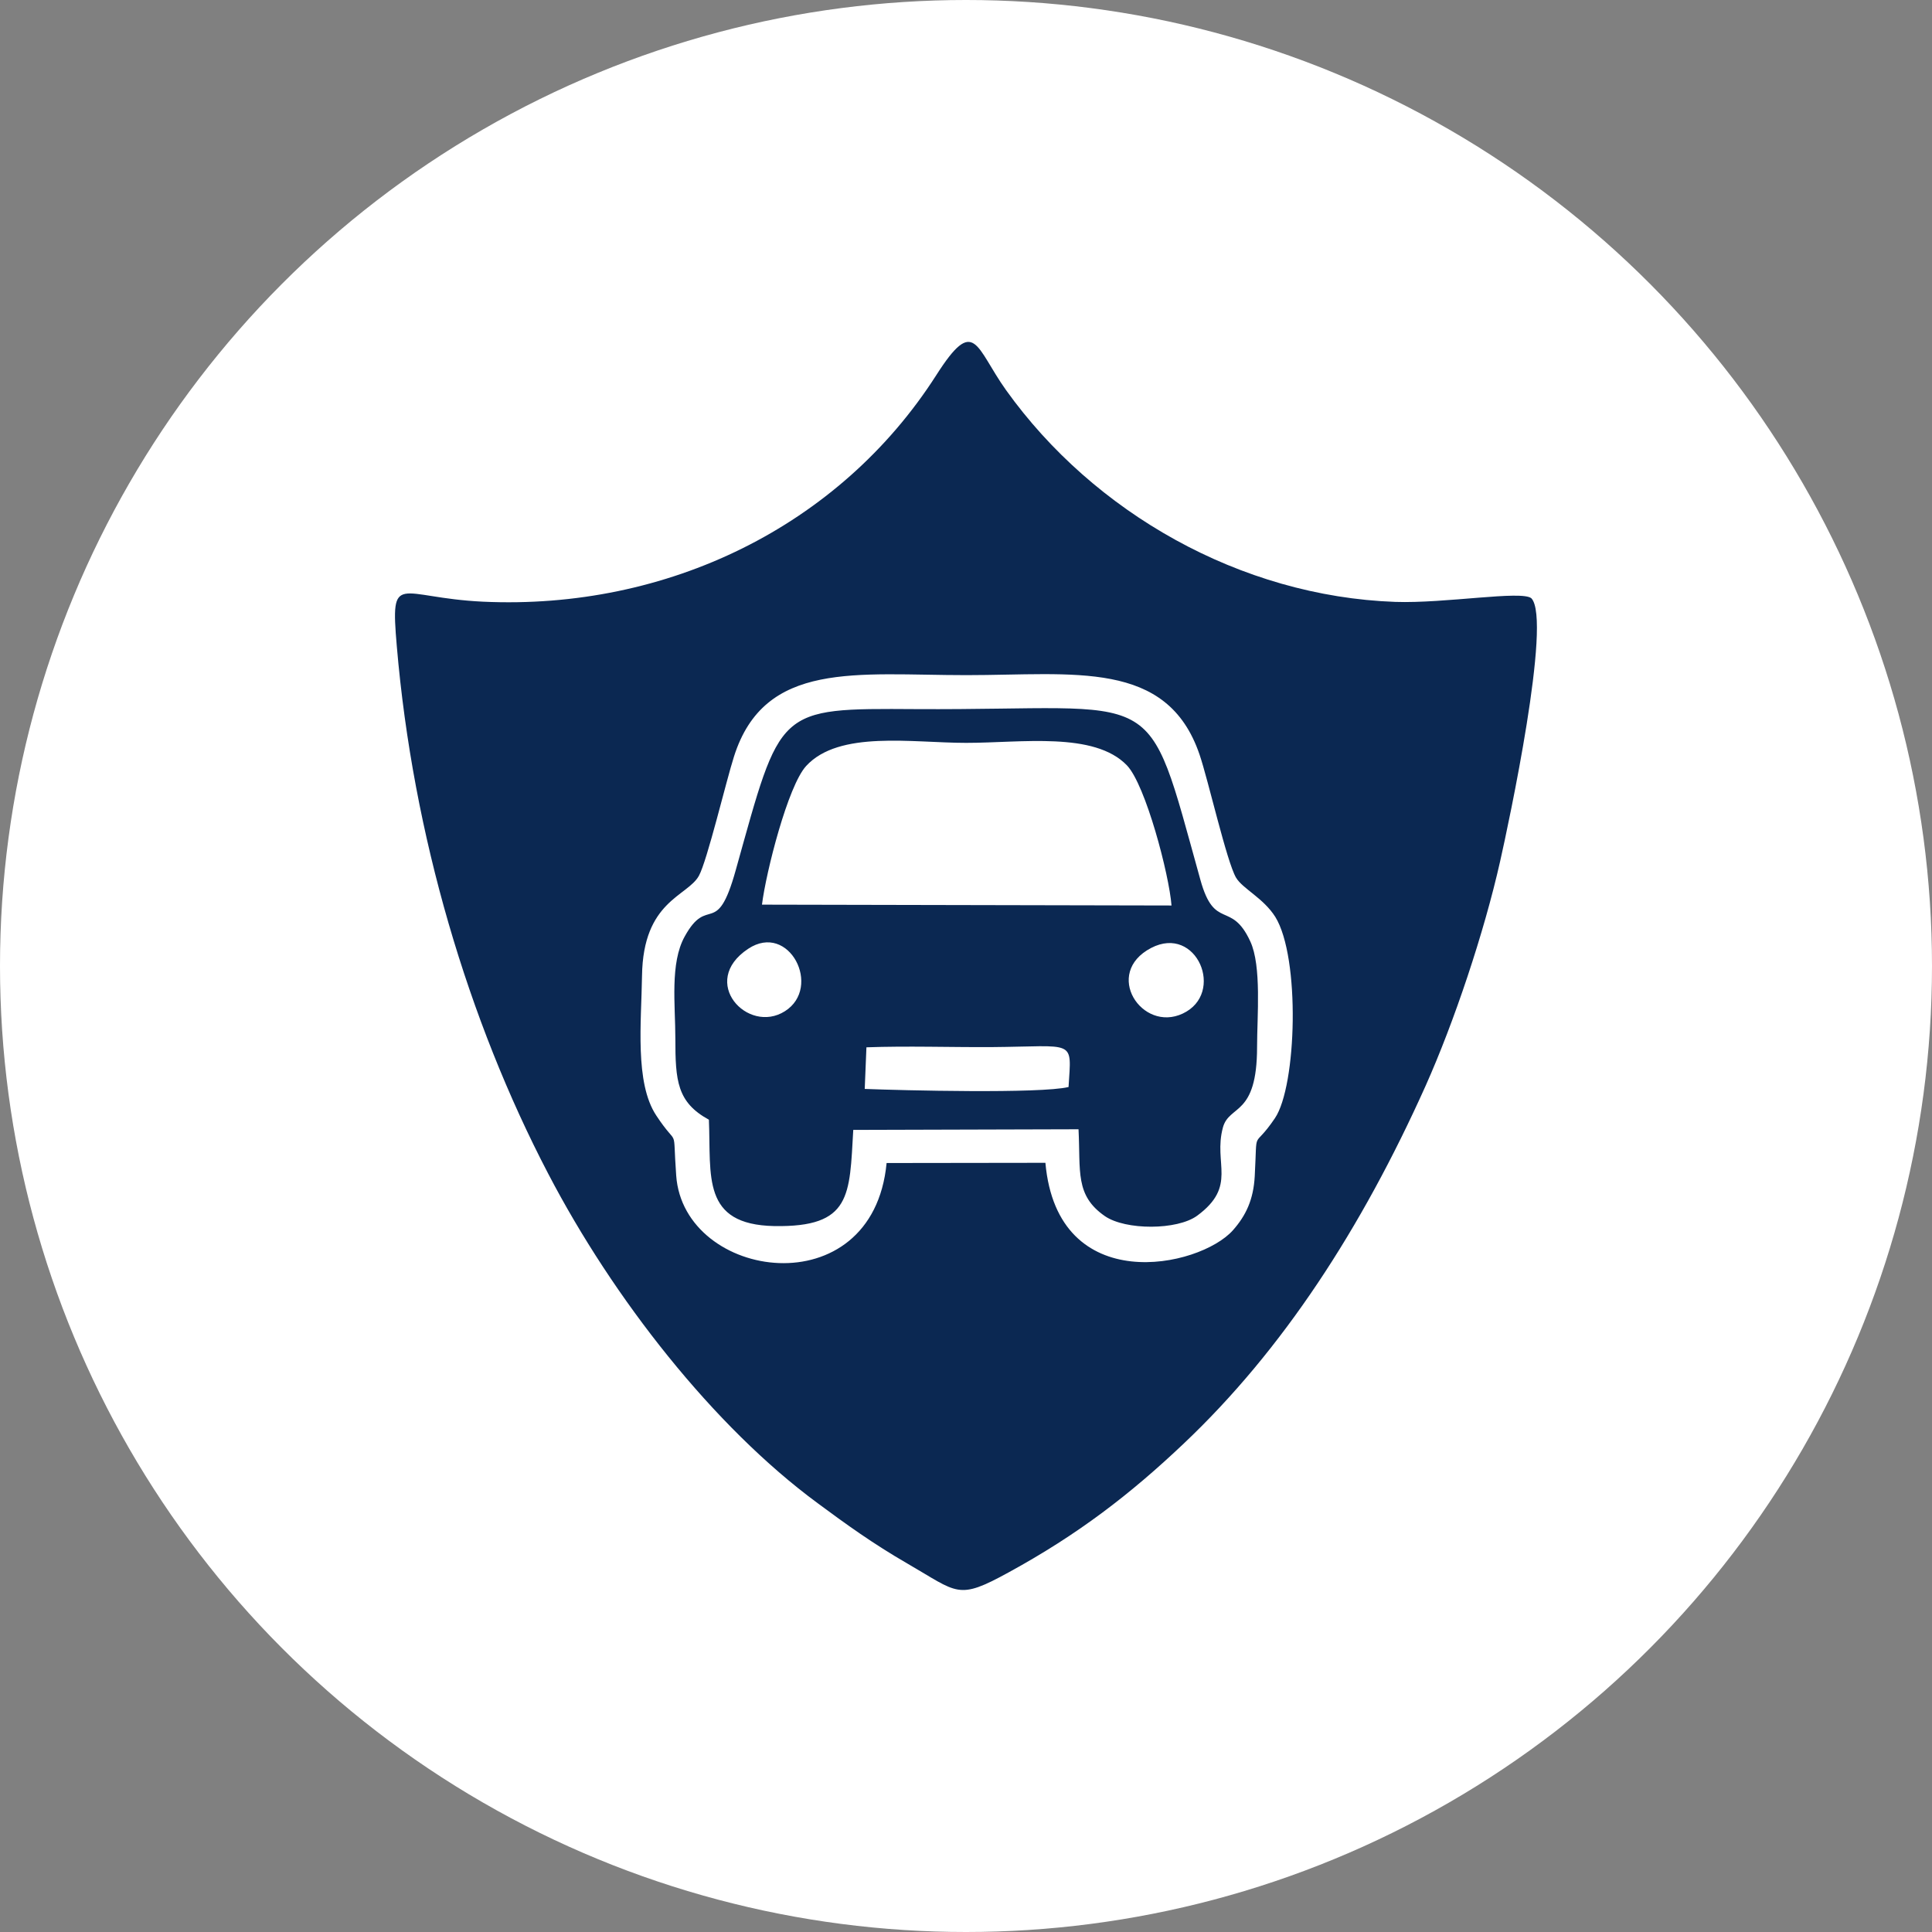 <svg xmlns="http://www.w3.org/2000/svg" xmlns:xlink="http://www.w3.org/1999/xlink" id="Layer_1" x="0px" y="0px" viewBox="0 0 91 91" style="enable-background:new 0 0 91 91;" xml:space="preserve"><rect x="0" y="0" width="91" height="91" fill="#808080" stroke="none"/> <style type="text/css"> .st0{fill-rule:evenodd;clip-rule:evenodd;fill:#FFFFFF;} .st1{fill-rule:evenodd;clip-rule:evenodd;fill:#0B2852;} </style> <g> <circle class="st0" cx="45.5" cy="45.5" r="45.5"></circle> <path class="st1" d="M72.13,28.18c-0.45-0.38-4.06,0.25-6.41,0.17c-7.29-0.26-14.2-4.2-18.33-9.97c-1.45-2.03-1.47-3.56-3.29-0.71 c-4.56,7.13-12.68,11.07-21.35,10.67c-4.01-0.19-4.37-1.5-4.06,2.1c0.76,8.9,3.37,17.64,7.13,24.84 c3.07,5.89,7.8,11.92,12.69,15.52c1.35,1,2.61,1.91,4.22,2.84c2.41,1.39,2.36,1.75,4.78,0.42c3.26-1.78,5.73-3.68,8.25-6.07 c4.65-4.4,8.37-10.12,11.39-16.85c1.34-3,2.75-7.2,3.51-10.58C71.05,38.84,73.11,29.21,72.13,28.18L72.13,28.18z M41.76,54.78 c-0.65,6.83-9.56,5.54-9.91,0.59c-0.18-2.5,0.14-1.19-0.94-2.83c-1.02-1.54-0.7-4.41-0.67-6.58c0.05-3.54,2.14-3.73,2.68-4.71 c0.39-0.71,1.29-4.49,1.65-5.61c1.44-4.55,5.78-3.84,10.95-3.84c5.06,0,9.45-0.75,10.98,3.74c0.41,1.2,1.28,5.05,1.72,5.8 c0.31,0.52,1.29,0.96,1.85,1.85c1.18,1.91,1.01,7.96-0.02,9.48c-1.07,1.58-0.82,0.31-0.95,2.73c-0.06,1.1-0.41,1.85-1.03,2.55 c-1.57,1.76-8.26,3.2-8.83-3.18L41.76,54.78L41.76,54.78z M33.39,52.74c-1.5-0.82-1.58-1.83-1.58-3.83c0-1.57-0.26-3.54,0.44-4.8 c1.1-2,1.5,0.12,2.4-3.11c2.15-7.68,1.88-7.64,8.5-7.6c11.76,0.07,10.76-1.4,13.39,8.04c0.67,2.42,1.45,0.95,2.35,2.9 c0.54,1.16,0.32,3.54,0.32,4.97c0,3.3-1.31,2.7-1.61,3.8c-0.46,1.7,0.69,2.75-1.21,4.15c-0.94,0.69-3.38,0.69-4.35,0.02 c-1.41-0.98-1.14-2.1-1.24-4.09l-10.61,0.03c-0.18,3.09-0.08,4.59-3.72,4.53C33.03,57.68,33.5,55.4,33.39,52.74L33.39,52.74z M35.89,42.61c0.19-1.53,1.22-5.59,2.08-6.53c1.55-1.69,4.99-1.09,7.54-1.09c2.6,0,6.03-0.54,7.57,1.06 c0.88,0.92,1.99,5.15,2.1,6.6L35.89,42.61L35.89,42.61z M40.73,51.29l0.08-1.96c1.94-0.07,3.93,0,5.87-0.01 c4.01-0.03,3.79-0.41,3.65,1.88C49,51.52,42.51,51.36,40.73,51.29L40.73,51.29z M54.22,44.65c2.15-1.12,3.51,2.14,1.49,3.09 C53.78,48.65,51.94,45.84,54.22,44.65L54.22,44.65z M35.24,44.69c1.93-1.28,3.5,1.82,1.73,2.94C35.22,48.74,32.9,46.24,35.24,44.69 z"></path> </g> </svg>